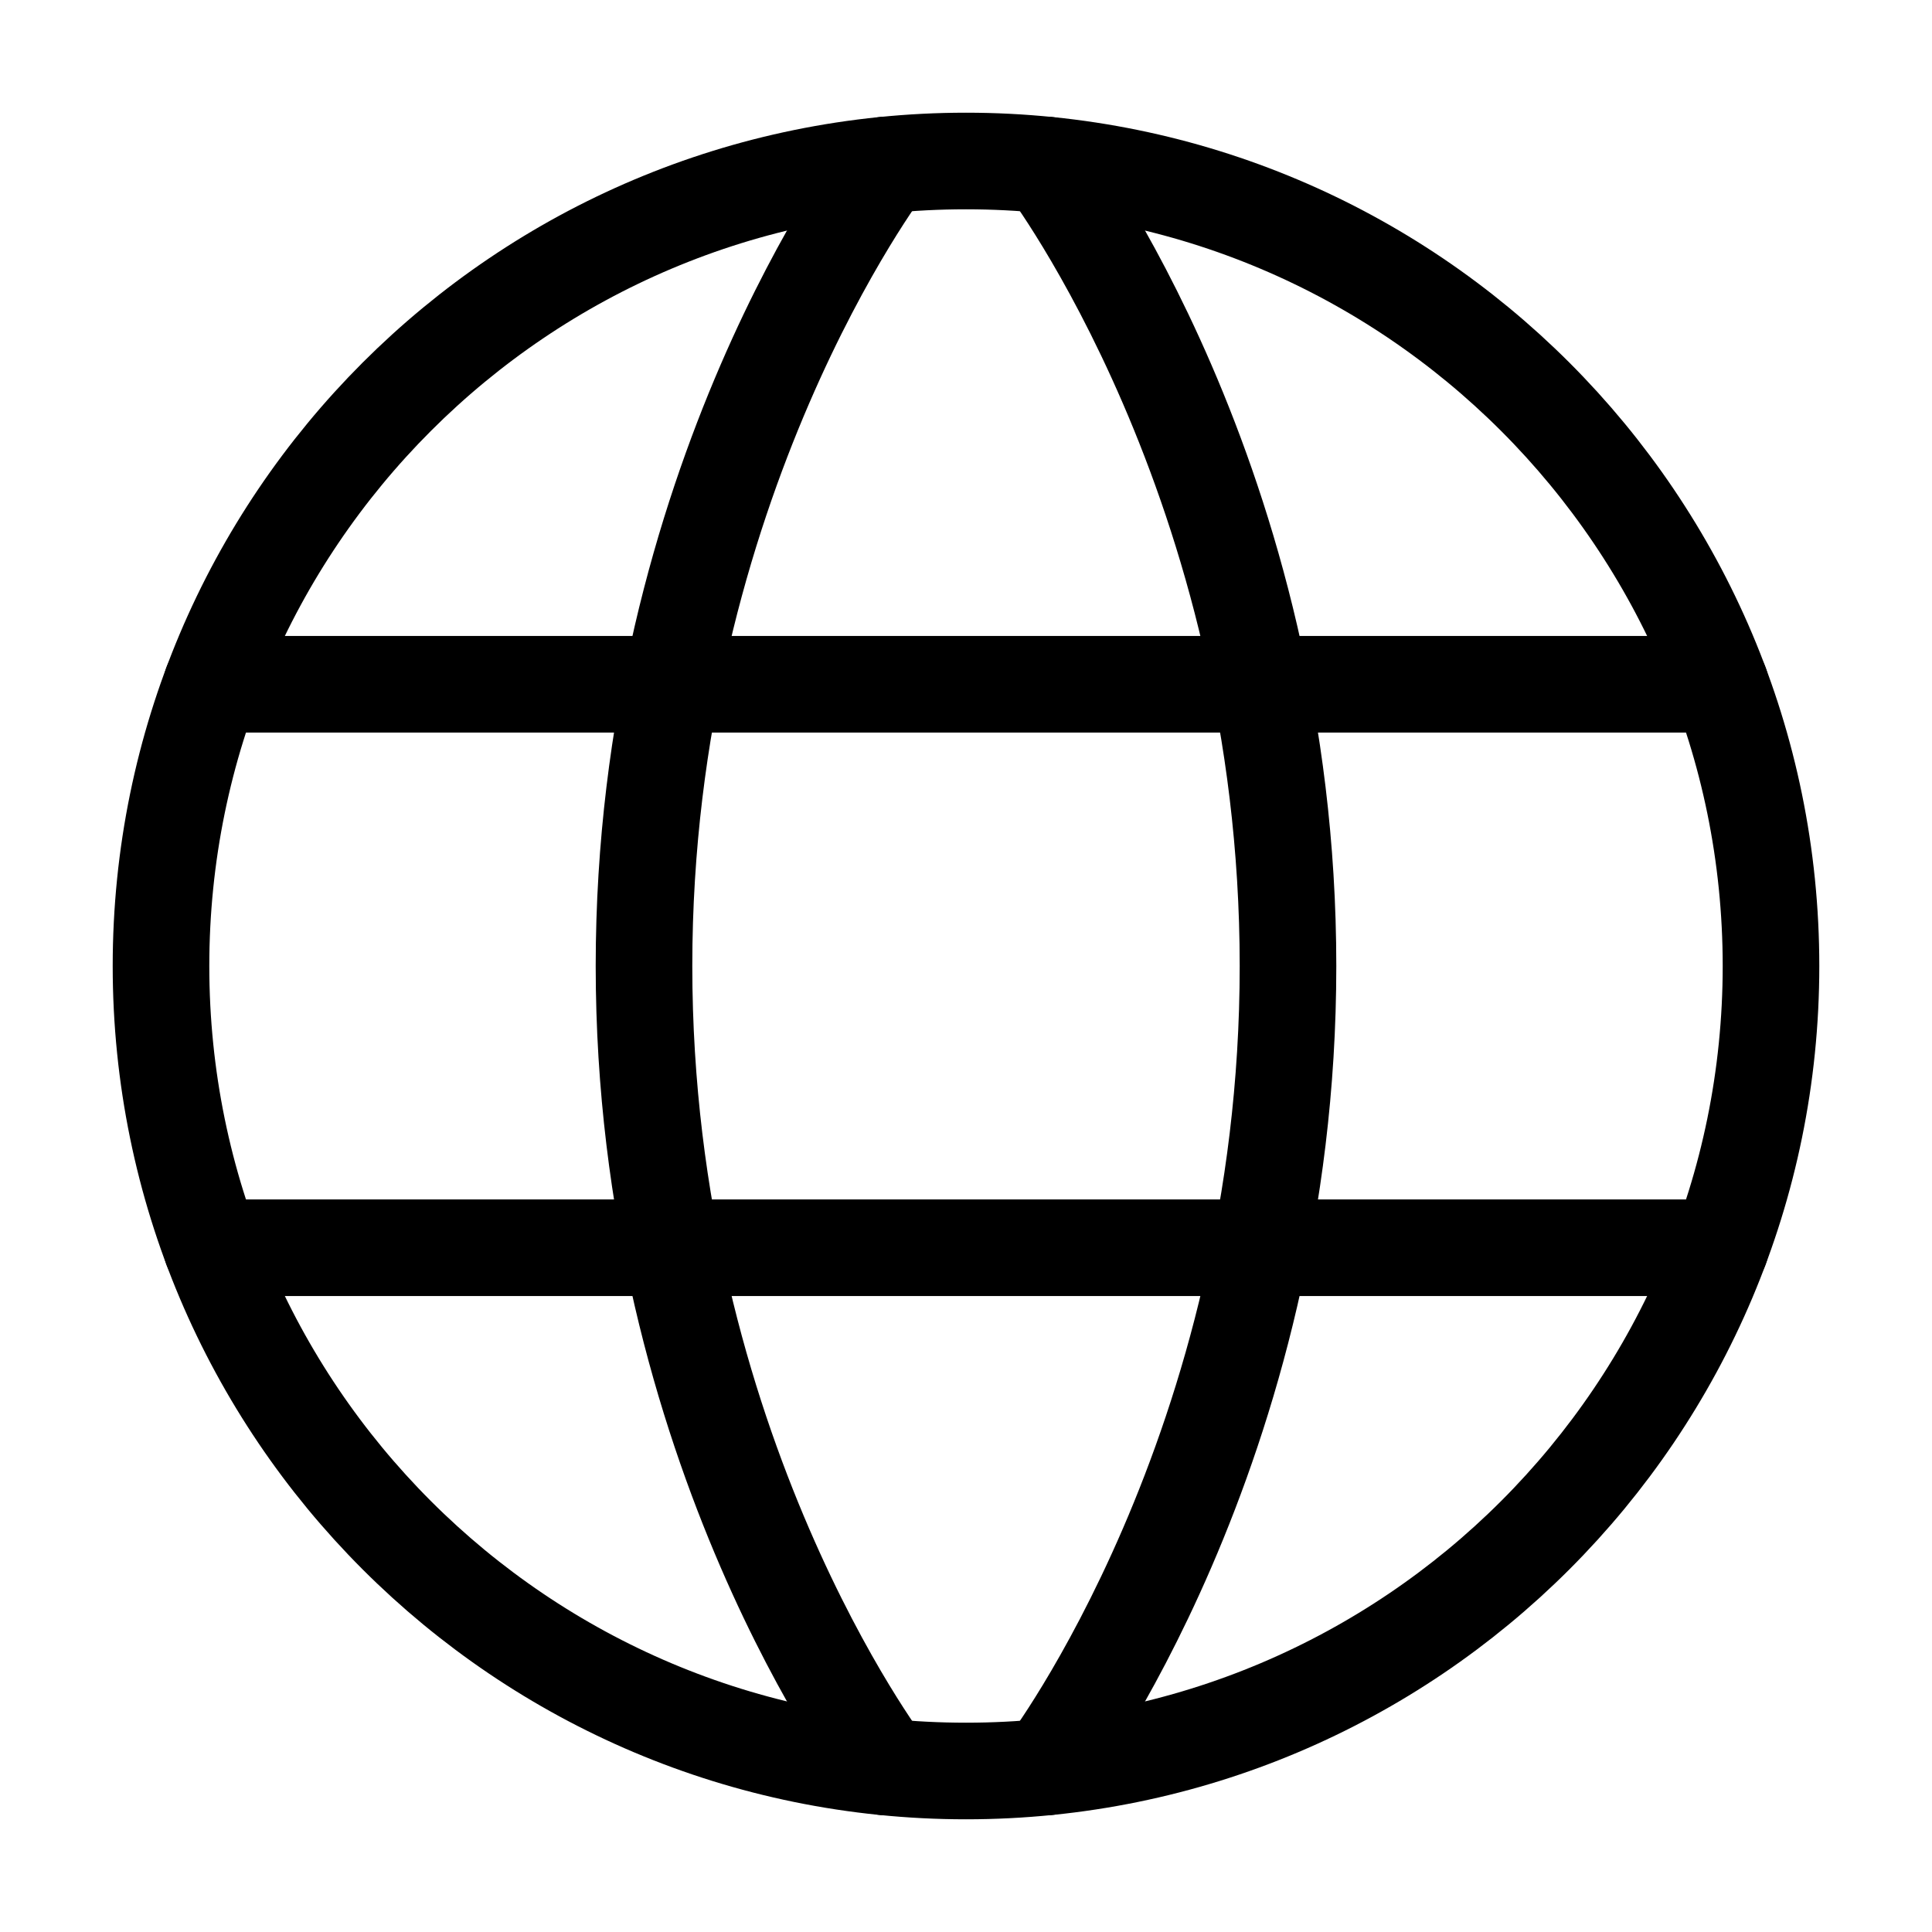 <svg width="30" height="30" viewBox="0 0 30 30" fill="none" xmlns="http://www.w3.org/2000/svg">
<path d="M2.5 15C2.5 21.904 8.096 27.5 15 27.5C21.904 27.5 27.5 21.904 27.5 15C27.5 8.096 21.904 2.5 15 2.5C8.096 2.5 2.5 8.096 2.5 15Z" stroke="black" stroke-width="1.5" stroke-linecap="round" stroke-linejoin="round"/>
<path d="M16.25 2.562C16.25 2.562 20 7.5 20 15C20 22.5 16.25 27.438 16.25 27.438" stroke="black" stroke-width="1.5" stroke-linecap="round" stroke-linejoin="round"/>
<path d="M13.75 27.438C13.75 27.438 10 22.5 10 15C10 7.5 13.75 2.562 13.75 2.562" stroke="black" stroke-width="1.5" stroke-linecap="round" stroke-linejoin="round"/>
<path d="M3.287 19.375H26.713" stroke="black" stroke-width="1.5" stroke-linecap="round" stroke-linejoin="round"/>
<path d="M3.287 10.625H26.713" stroke="black" stroke-width="1.5" stroke-linecap="round" stroke-linejoin="round"/>
</svg>
